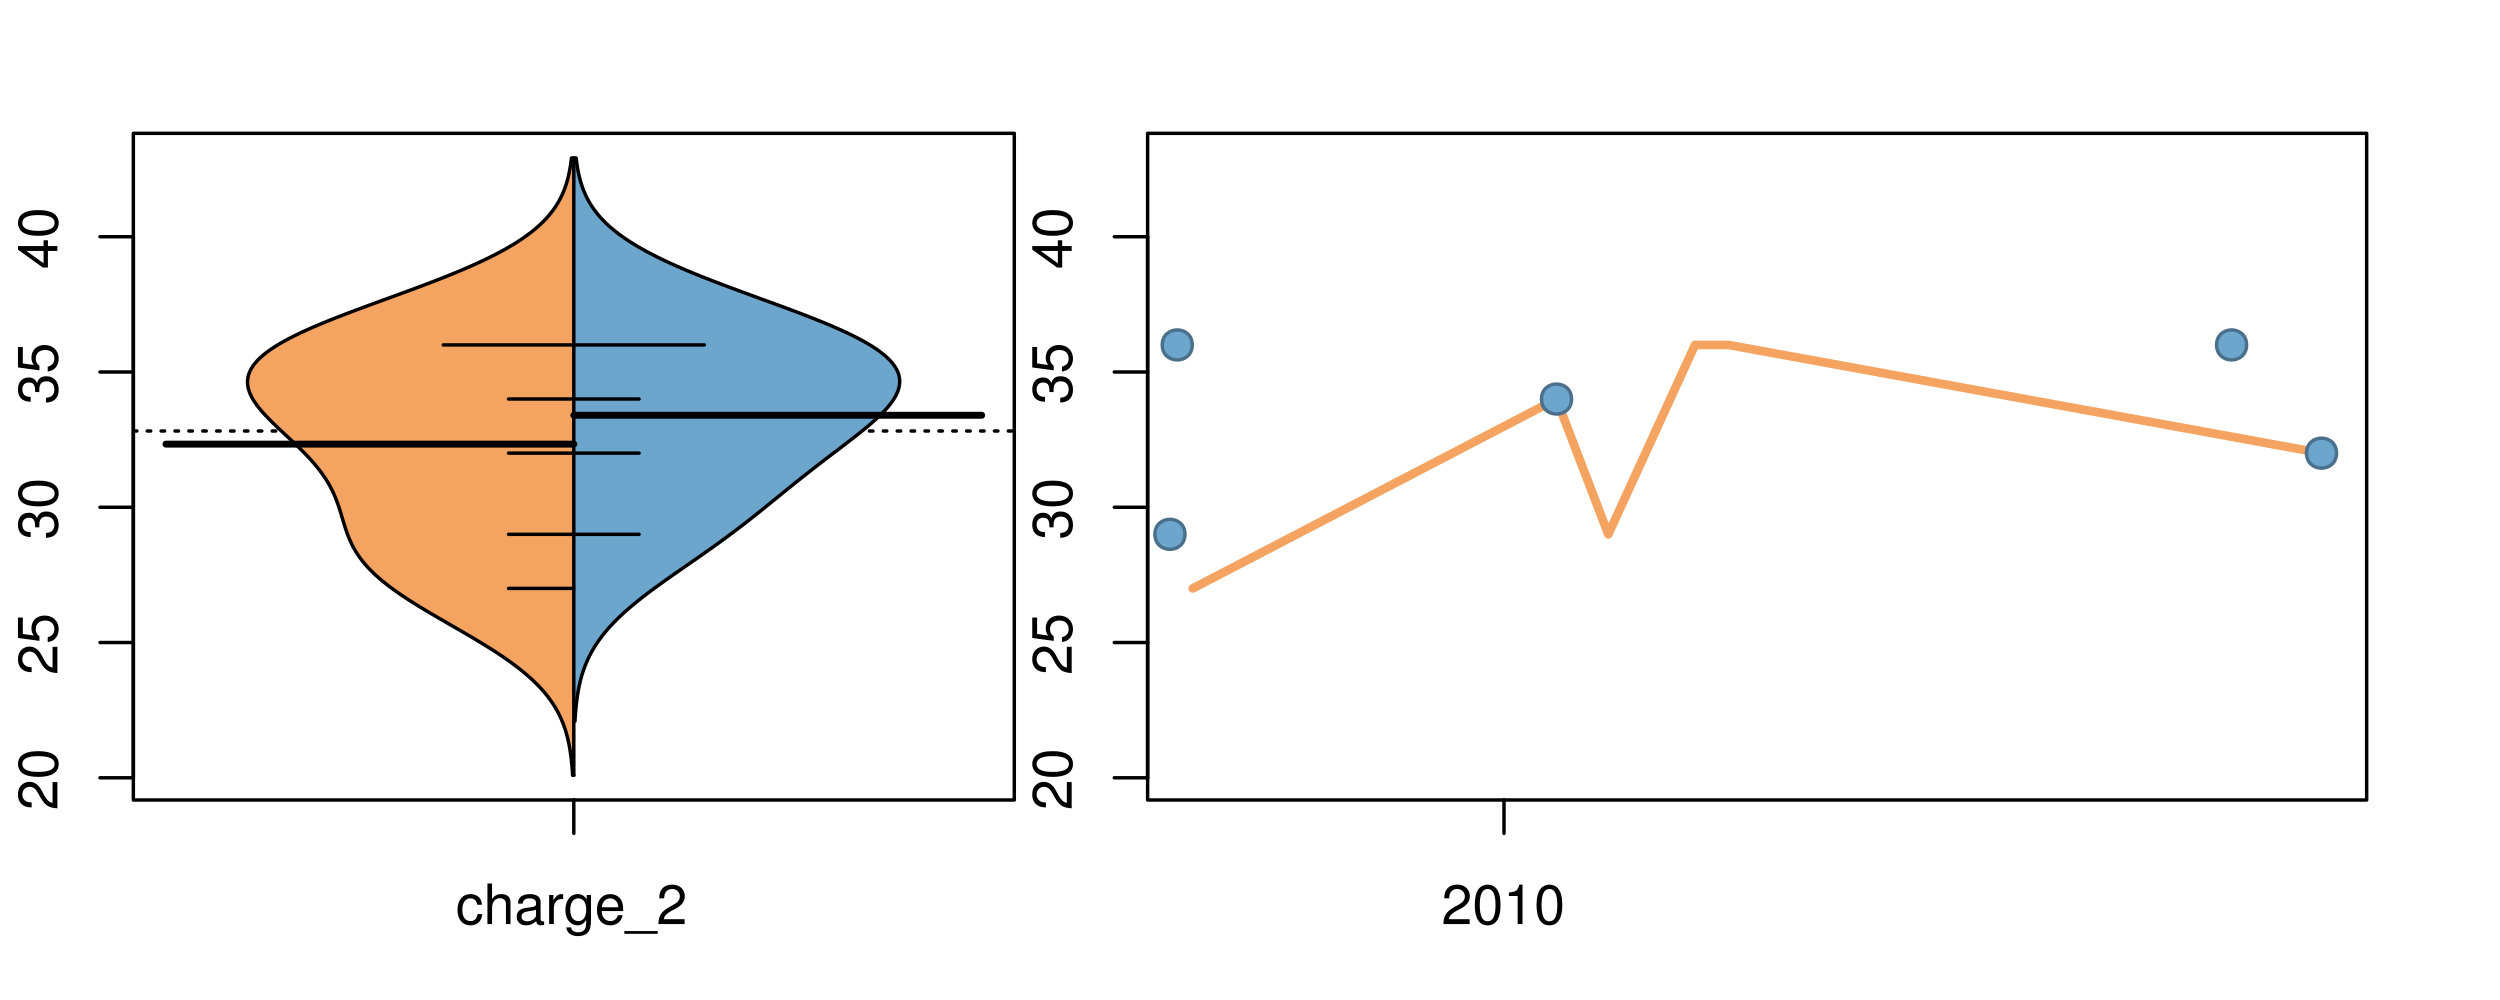 <?xml version="1.0" encoding="UTF-8"?>
<svg xmlns="http://www.w3.org/2000/svg" xmlns:xlink="http://www.w3.org/1999/xlink" width="540pt" height="216pt" viewBox="0 0 540 216" version="1.1">
<defs>
<g>
<symbol overflow="visible" id="glyph0-0">
<path style="stroke:none;" d="M -1.047 -6.078 L -1.047 -1.594 C -1.734 -1.703 -2.188 -2.094 -2.797 -3.125 L -3.438 -4.328 C -4.094 -5.516 -4.969 -6.125 -6.016 -6.125 C -6.719 -6.125 -7.375 -5.844 -7.844 -5.344 C -8.297 -4.844 -8.516 -4.219 -8.516 -3.406 C -8.516 -2.328 -8.125 -1.531 -7.406 -1.062 C -6.953 -0.75 -6.422 -0.625 -5.562 -0.594 L -5.562 -1.656 C -6.125 -1.688 -6.484 -1.766 -6.75 -1.906 C -7.266 -2.188 -7.578 -2.734 -7.578 -3.375 C -7.578 -4.328 -6.906 -5.047 -5.984 -5.047 C -5.312 -5.047 -4.734 -4.656 -4.312 -3.906 L -3.688 -2.797 C -2.672 -1.016 -1.875 -0.5 0 -0.406 L 0 -6.078 Z M -1.047 -6.078 "/>
</symbol>
<symbol overflow="visible" id="glyph0-1">
<path style="stroke:none;" d="M -8.516 -3.297 C -8.516 -2.516 -8.156 -1.781 -7.578 -1.344 C -6.828 -0.797 -5.688 -0.516 -4.109 -0.516 C -1.25 -0.516 0.281 -1.469 0.281 -3.297 C 0.281 -5.094 -1.25 -6.078 -4.047 -6.078 C -5.703 -6.078 -6.797 -5.812 -7.578 -5.25 C -8.172 -4.812 -8.516 -4.109 -8.516 -3.297 Z M -7.578 -3.297 C -7.578 -4.438 -6.422 -5 -4.141 -5 C -1.734 -5 -0.594 -4.453 -0.594 -3.281 C -0.594 -2.156 -1.781 -1.594 -4.109 -1.594 C -6.438 -1.594 -7.578 -2.156 -7.578 -3.297 Z M -7.578 -3.297 "/>
</symbol>
<symbol overflow="visible" id="glyph0-2">
<path style="stroke:none;" d="M -8.516 -5.719 L -8.516 -1.312 L -3.875 -0.688 L -3.875 -1.656 C -4.469 -2.141 -4.672 -2.562 -4.672 -3.219 C -4.672 -4.359 -3.891 -5.078 -2.625 -5.078 C -1.406 -5.078 -0.656 -4.375 -0.656 -3.219 C -0.656 -2.297 -1.125 -1.734 -2.094 -1.469 L -2.094 -0.422 C -1.391 -0.562 -1.062 -0.688 -0.75 -0.938 C -0.094 -1.422 0.281 -2.281 0.281 -3.234 C 0.281 -4.953 -0.969 -6.156 -2.766 -6.156 C -4.453 -6.156 -5.609 -5.047 -5.609 -3.406 C -5.609 -2.812 -5.453 -2.328 -5.094 -1.844 L -7.469 -2.172 L -7.469 -5.719 Z M -8.516 -5.719 "/>
</symbol>
<symbol overflow="visible" id="glyph0-3">
<path style="stroke:none;" d="M -3.906 -2.656 L -3.906 -3.234 C -3.906 -4.391 -3.391 -4.984 -2.359 -4.984 C -1.297 -4.984 -0.656 -4.328 -0.656 -3.234 C -0.656 -2.078 -1.234 -1.516 -2.469 -1.438 L -2.469 -0.391 C -1.781 -0.438 -1.344 -0.547 -0.953 -0.75 C -0.141 -1.188 0.281 -2.031 0.281 -3.188 C 0.281 -4.938 -0.766 -6.078 -2.375 -6.078 C -3.453 -6.078 -4.062 -5.656 -4.406 -4.625 C -4.719 -5.422 -5.312 -5.812 -6.172 -5.812 C -7.625 -5.812 -8.516 -4.844 -8.516 -3.234 C -8.516 -1.516 -7.578 -0.594 -5.766 -0.562 L -5.766 -1.625 C -6.281 -1.625 -6.562 -1.688 -6.828 -1.812 C -7.297 -2.047 -7.578 -2.578 -7.578 -3.234 C -7.578 -4.172 -7.031 -4.734 -6.125 -4.734 C -5.531 -4.734 -5.172 -4.531 -4.984 -4.062 C -4.859 -3.766 -4.812 -3.391 -4.797 -2.656 Z M -3.906 -2.656 "/>
</symbol>
<symbol overflow="visible" id="glyph0-4">
<path style="stroke:none;" d="M -2.047 -3.922 L 0 -3.922 L 0 -4.984 L -2.047 -4.984 L -2.047 -6.234 L -2.984 -6.234 L -2.984 -4.984 L -8.516 -4.984 L -8.516 -4.203 L -3.156 -0.344 L -2.047 -0.344 Z M -2.984 -3.922 L -2.984 -1.266 L -6.703 -3.922 Z M -2.984 -3.922 "/>
</symbol>
<symbol overflow="visible" id="glyph0-5">
<path style="stroke:none;" d="M -8.75 -5.938 L -8.75 -4.938 L -5.5 -4.938 C -6.125 -4.531 -6.469 -3.859 -6.469 -3.016 C -6.469 -1.375 -5.156 -0.312 -3.156 -0.312 C -1.031 -0.312 0.281 -1.359 0.281 -3.047 C 0.281 -3.906 -0.047 -4.516 -0.828 -5.047 L 0 -5.047 L 0 -5.938 Z M -5.531 -3.188 C -5.531 -4.266 -4.578 -4.938 -3.078 -4.938 C -1.625 -4.938 -0.656 -4.25 -0.656 -3.188 C -0.656 -2.094 -1.625 -1.359 -3.094 -1.359 C -4.562 -1.359 -5.531 -2.094 -5.531 -3.188 Z M -5.531 -3.188 "/>
</symbol>
<symbol overflow="visible" id="glyph0-6">
<path style="stroke:none;" d="M -6.281 -3.094 L -6.281 -2.047 L -7.266 -2.047 C -7.688 -2.047 -7.906 -2.297 -7.906 -2.75 C -7.906 -2.828 -7.906 -2.875 -7.891 -3.094 L -8.719 -3.094 C -8.766 -2.875 -8.781 -2.734 -8.781 -2.531 C -8.781 -1.609 -8.25 -1.062 -7.359 -1.062 L -6.281 -1.062 L -6.281 -0.219 L -5.469 -0.219 L -5.469 -1.062 L 0 -1.062 L 0 -2.047 L -5.469 -2.047 L -5.469 -3.094 Z M -6.281 -3.094 "/>
</symbol>
<symbol overflow="visible" id="glyph0-7">
<path style="stroke:none;" d="M 1.516 -6.938 L 1.516 0.266 L 2.109 0.266 L 2.109 -6.938 Z M 1.516 -6.938 "/>
</symbol>
<symbol overflow="visible" id="glyph0-8">
<path style="stroke:none;" d="M -6.469 -3.266 C -6.469 -1.5 -5.203 -0.438 -3.094 -0.438 C -0.984 -0.438 0.281 -1.484 0.281 -3.281 C 0.281 -5.047 -0.984 -6.125 -3.047 -6.125 C -5.219 -6.125 -6.469 -5.078 -6.469 -3.266 Z M -5.547 -3.281 C -5.547 -4.406 -4.625 -5.078 -3.062 -5.078 C -1.578 -5.078 -0.641 -4.375 -0.641 -3.281 C -0.641 -2.156 -1.578 -1.469 -3.094 -1.469 C -4.609 -1.469 -5.547 -2.156 -5.547 -3.281 Z M -5.547 -3.281 "/>
</symbol>
<symbol overflow="visible" id="glyph0-9">
<path style="stroke:none;" d="M -8.75 -1.828 L -8.75 -0.812 L 0 -0.812 L 0 -1.828 Z M -8.75 -1.828 "/>
</symbol>
<symbol overflow="visible" id="glyph0-10">
<path style="stroke:none;" d="M -1.25 -2.297 L -1.25 -1.047 L 0 -1.047 L 0 -2.297 Z M -1.25 -2.297 "/>
</symbol>
<symbol overflow="visible" id="glyph0-11">
<path style="stroke:none;" d="M 0 -3.422 L -6.281 -5.828 L -6.281 -4.703 L -1.188 -2.922 L -6.281 -1.25 L -6.281 -0.125 L 0 -2.328 Z M 0 -3.422 "/>
</symbol>
<symbol overflow="visible" id="glyph0-12">
<path style="stroke:none;" d="M -0.594 -6.422 C -0.562 -6.312 -0.562 -6.266 -0.562 -6.203 C -0.562 -5.859 -0.75 -5.656 -1.062 -5.656 L -4.75 -5.656 C -5.875 -5.656 -6.469 -4.844 -6.469 -3.297 C -6.469 -2.391 -6.203 -1.625 -5.734 -1.219 C -5.406 -0.922 -5.047 -0.797 -4.422 -0.781 L -4.422 -1.781 C -5.203 -1.875 -5.547 -2.328 -5.547 -3.266 C -5.547 -4.156 -5.203 -4.672 -4.609 -4.672 L -4.344 -4.672 C -3.922 -4.672 -3.75 -4.422 -3.641 -3.625 C -3.469 -2.203 -3.422 -1.984 -3.266 -1.609 C -2.969 -0.875 -2.406 -0.5 -1.578 -0.5 C -0.438 -0.5 0.281 -1.297 0.281 -2.562 C 0.281 -3.359 0 -4 -0.641 -4.703 C -0.016 -4.781 0.281 -5.094 0.281 -5.734 C 0.281 -5.938 0.25 -6.094 0.172 -6.422 Z M -1.984 -4.672 C -1.641 -4.672 -1.438 -4.578 -1.156 -4.266 C -0.797 -3.859 -0.594 -3.375 -0.594 -2.781 C -0.594 -2 -0.969 -1.547 -1.609 -1.547 C -2.266 -1.547 -2.609 -1.984 -2.766 -3.062 C -2.906 -4.109 -2.953 -4.328 -3.109 -4.672 Z M -1.984 -4.672 "/>
</symbol>
<symbol overflow="visible" id="glyph0-13">
<path style="stroke:none;" d="M 0 -5.781 L -6.281 -5.781 L -6.281 -4.781 L -2.719 -4.781 C -1.438 -4.781 -0.594 -4.109 -0.594 -3.078 C -0.594 -2.281 -1.078 -1.781 -1.844 -1.781 L -6.281 -1.781 L -6.281 -0.781 L -1.438 -0.781 C -0.391 -0.781 0.281 -1.562 0.281 -2.781 C 0.281 -3.703 -0.047 -4.297 -0.875 -4.891 L 0 -4.891 Z M 0 -5.781 "/>
</symbol>
<symbol overflow="visible" id="glyph0-14">
<path style="stroke:none;" d="M -2.812 -6.156 C -3.766 -6.156 -4.344 -6.078 -4.812 -5.906 C -5.844 -5.5 -6.469 -4.531 -6.469 -3.359 C -6.469 -1.609 -5.125 -0.484 -3.062 -0.484 C -1 -0.484 0.281 -1.578 0.281 -3.344 C 0.281 -4.781 -0.547 -5.766 -1.906 -6.031 L -1.906 -5.016 C -1.078 -4.734 -0.641 -4.172 -0.641 -3.375 C -0.641 -2.734 -0.938 -2.203 -1.469 -1.859 C -1.828 -1.625 -2.188 -1.531 -2.812 -1.531 Z M -3.625 -1.547 C -4.781 -1.625 -5.547 -2.344 -5.547 -3.344 C -5.547 -4.328 -4.734 -5.094 -3.703 -5.094 C -3.672 -5.094 -3.641 -5.094 -3.625 -5.078 Z M -3.625 -1.547 "/>
</symbol>
<symbol overflow="visible" id="glyph1-0">
<path style="stroke:none;" d="M 5.656 -4.172 C 5.609 -4.781 5.469 -5.188 5.234 -5.531 C 4.797 -6.125 4.047 -6.469 3.172 -6.469 C 1.469 -6.469 0.375 -5.125 0.375 -3.031 C 0.375 -1.016 1.453 0.281 3.156 0.281 C 4.656 0.281 5.609 -0.625 5.719 -2.156 L 4.719 -2.156 C 4.547 -1.156 4.031 -0.641 3.188 -0.641 C 2.078 -0.641 1.422 -1.547 1.422 -3.031 C 1.422 -4.609 2.062 -5.547 3.156 -5.547 C 4 -5.547 4.531 -5.047 4.641 -4.172 Z M 5.656 -4.172 "/>
</symbol>
<symbol overflow="visible" id="glyph1-1">
<path style="stroke:none;" d="M 0.844 -8.75 L 0.844 0 L 1.844 0 L 1.844 -3.469 C 1.844 -4.75 2.516 -5.594 3.547 -5.594 C 3.859 -5.594 4.188 -5.484 4.422 -5.297 C 4.719 -5.094 4.844 -4.797 4.844 -4.359 L 4.844 0 L 5.828 0 L 5.828 -4.75 C 5.828 -5.812 5.078 -6.469 3.859 -6.469 C 2.969 -6.469 2.422 -6.188 1.844 -5.422 L 1.844 -8.75 Z M 0.844 -8.75 "/>
</symbol>
<symbol overflow="visible" id="glyph1-2">
<path style="stroke:none;" d="M 6.422 -0.594 C 6.312 -0.562 6.266 -0.562 6.203 -0.562 C 5.859 -0.562 5.656 -0.75 5.656 -1.062 L 5.656 -4.75 C 5.656 -5.875 4.844 -6.469 3.297 -6.469 C 2.391 -6.469 1.625 -6.203 1.219 -5.734 C 0.922 -5.406 0.797 -5.047 0.781 -4.422 L 1.781 -4.422 C 1.875 -5.203 2.328 -5.547 3.266 -5.547 C 4.156 -5.547 4.672 -5.203 4.672 -4.609 L 4.672 -4.344 C 4.672 -3.922 4.422 -3.75 3.625 -3.641 C 2.203 -3.469 1.984 -3.422 1.609 -3.266 C 0.875 -2.969 0.5 -2.406 0.5 -1.578 C 0.5 -0.438 1.297 0.281 2.562 0.281 C 3.359 0.281 4 0 4.703 -0.641 C 4.781 -0.016 5.094 0.281 5.734 0.281 C 5.938 0.281 6.094 0.25 6.422 0.172 Z M 4.672 -1.984 C 4.672 -1.641 4.578 -1.438 4.266 -1.156 C 3.859 -0.797 3.375 -0.594 2.781 -0.594 C 2 -0.594 1.547 -0.969 1.547 -1.609 C 1.547 -2.266 1.984 -2.609 3.062 -2.766 C 4.109 -2.906 4.328 -2.953 4.672 -3.109 Z M 4.672 -1.984 "/>
</symbol>
<symbol overflow="visible" id="glyph1-3">
<path style="stroke:none;" d="M 0.828 -6.281 L 0.828 0 L 1.844 0 L 1.844 -3.266 C 1.844 -4.156 2.062 -4.75 2.547 -5.094 C 2.859 -5.328 3.156 -5.406 3.859 -5.406 L 3.859 -6.438 C 3.688 -6.453 3.594 -6.469 3.469 -6.469 C 2.812 -6.469 2.328 -6.078 1.75 -5.141 L 1.75 -6.281 Z M 0.828 -6.281 "/>
</symbol>
<symbol overflow="visible" id="glyph1-4">
<path style="stroke:none;" d="M 4.938 -6.281 L 4.938 -5.375 C 4.438 -6.125 3.828 -6.469 3.031 -6.469 C 1.422 -6.469 0.344 -5.078 0.344 -3.031 C 0.344 -2 0.625 -1.156 1.141 -0.562 C 1.609 -0.031 2.281 0.281 2.938 0.281 C 3.734 0.281 4.281 -0.062 4.844 -0.859 L 4.844 -0.531 C 4.844 0.328 4.734 0.844 4.484 1.188 C 4.219 1.562 3.703 1.781 3.094 1.781 C 2.641 1.781 2.234 1.656 1.953 1.438 C 1.734 1.266 1.625 1.094 1.578 0.719 L 0.547 0.719 C 0.656 1.906 1.578 2.609 3.062 2.609 C 4 2.609 4.797 2.312 5.203 1.812 C 5.688 1.234 5.875 0.438 5.875 -1.031 L 5.875 -6.281 Z M 3.125 -5.547 C 4.219 -5.547 4.844 -4.625 4.844 -3.062 C 4.844 -1.562 4.203 -0.641 3.141 -0.641 C 2.047 -0.641 1.391 -1.578 1.391 -3.094 C 1.391 -4.609 2.062 -5.547 3.125 -5.547 Z M 3.125 -5.547 "/>
</symbol>
<symbol overflow="visible" id="glyph1-5">
<path style="stroke:none;" d="M 6.156 -2.812 C 6.156 -3.766 6.078 -4.344 5.906 -4.812 C 5.5 -5.844 4.531 -6.469 3.359 -6.469 C 1.609 -6.469 0.484 -5.125 0.484 -3.062 C 0.484 -1 1.578 0.281 3.344 0.281 C 4.781 0.281 5.766 -0.547 6.031 -1.906 L 5.016 -1.906 C 4.734 -1.078 4.172 -0.641 3.375 -0.641 C 2.734 -0.641 2.203 -0.938 1.859 -1.469 C 1.625 -1.828 1.531 -2.188 1.531 -2.812 Z M 1.547 -3.625 C 1.625 -4.781 2.344 -5.547 3.344 -5.547 C 4.328 -5.547 5.094 -4.734 5.094 -3.703 C 5.094 -3.672 5.094 -3.641 5.078 -3.625 Z M 1.547 -3.625 "/>
</symbol>
<symbol overflow="visible" id="glyph1-6">
<path style="stroke:none;" d="M 6.938 1.516 L -0.266 1.516 L -0.266 2.109 L 6.938 2.109 Z M 6.938 1.516 "/>
</symbol>
<symbol overflow="visible" id="glyph1-7">
<path style="stroke:none;" d="M 6.078 -1.047 L 1.594 -1.047 C 1.703 -1.734 2.094 -2.188 3.125 -2.797 L 4.328 -3.438 C 5.516 -4.094 6.125 -4.969 6.125 -6.016 C 6.125 -6.719 5.844 -7.375 5.344 -7.844 C 4.844 -8.297 4.219 -8.516 3.406 -8.516 C 2.328 -8.516 1.531 -8.125 1.062 -7.406 C 0.75 -6.953 0.625 -6.422 0.594 -5.562 L 1.656 -5.562 C 1.688 -6.125 1.766 -6.484 1.906 -6.75 C 2.188 -7.266 2.734 -7.578 3.375 -7.578 C 4.328 -7.578 5.047 -6.906 5.047 -5.984 C 5.047 -5.312 4.656 -4.734 3.906 -4.312 L 2.797 -3.688 C 1.016 -2.672 0.5 -1.875 0.406 0 L 6.078 0 Z M 6.078 -1.047 "/>
</symbol>
<symbol overflow="visible" id="glyph1-8">
<path style="stroke:none;" d="M 3.297 -8.516 C 2.516 -8.516 1.781 -8.156 1.344 -7.578 C 0.797 -6.828 0.516 -5.688 0.516 -4.109 C 0.516 -1.25 1.469 0.281 3.297 0.281 C 5.094 0.281 6.078 -1.25 6.078 -4.047 C 6.078 -5.703 5.812 -6.797 5.25 -7.578 C 4.812 -8.172 4.109 -8.516 3.297 -8.516 Z M 3.297 -7.578 C 4.438 -7.578 5 -6.422 5 -4.141 C 5 -1.734 4.453 -0.594 3.281 -0.594 C 2.156 -0.594 1.594 -1.781 1.594 -4.109 C 1.594 -6.438 2.156 -7.578 3.297 -7.578 Z M 3.297 -7.578 "/>
</symbol>
<symbol overflow="visible" id="glyph1-9">
<path style="stroke:none;" d="M 3.109 -6.062 L 3.109 0 L 4.156 0 L 4.156 -8.516 L 3.469 -8.516 C 3.094 -7.203 2.859 -7.016 1.219 -6.812 L 1.219 -6.062 Z M 3.109 -6.062 "/>
</symbol>
</g>
<clipPath id="clip1">
  <path d="M 28.801 28.801 L 220.086 28.801 L 220.086 173.801 L 28.801 173.801 Z M 28.801 28.801 "/>
</clipPath>
<clipPath id="clip2">
  <path d="M 247.887 28.801 L 512.199 28.801 L 512.199 173.801 L 247.887 173.801 Z M 247.887 28.801 "/>
</clipPath>
<clipPath id="clip3">
  <path d="M 233.484 14.398 L 526.598 14.398 L 526.598 188.199 L 233.484 188.199 Z M 233.484 14.398 "/>
</clipPath>
<clipPath id="clip4">
  <path d="M 247.887 28.801 L 512.199 28.801 L 512.199 173.801 L 247.887 173.801 Z M 247.887 28.801 "/>
</clipPath>
</defs>
<g id="surface571">
<path style="fill:none;stroke-width:0.75;stroke-linecap:round;stroke-linejoin:round;stroke:rgb(0%,0%,0%);stroke-opacity:1;stroke-miterlimit:10;" d="M 28.801 172.801 L 219.086 172.801 L 219.086 28.801 L 28.801 28.801 L 28.801 172.801 "/>
<path style="fill:none;stroke-width:0.75;stroke-linecap:round;stroke-linejoin:round;stroke:rgb(0%,0%,0%);stroke-opacity:1;stroke-miterlimit:10;" d="M 28.801 168 L 28.801 51.129 "/>
<path style="fill:none;stroke-width:0.75;stroke-linecap:round;stroke-linejoin:round;stroke:rgb(0%,0%,0%);stroke-opacity:1;stroke-miterlimit:10;" d="M 28.801 168 L 21.602 168 "/>
<path style="fill:none;stroke-width:0.75;stroke-linecap:round;stroke-linejoin:round;stroke:rgb(0%,0%,0%);stroke-opacity:1;stroke-miterlimit:10;" d="M 28.801 138.785 L 21.602 138.785 "/>
<path style="fill:none;stroke-width:0.75;stroke-linecap:round;stroke-linejoin:round;stroke:rgb(0%,0%,0%);stroke-opacity:1;stroke-miterlimit:10;" d="M 28.801 109.566 L 21.602 109.566 "/>
<path style="fill:none;stroke-width:0.75;stroke-linecap:round;stroke-linejoin:round;stroke:rgb(0%,0%,0%);stroke-opacity:1;stroke-miterlimit:10;" d="M 28.801 80.348 L 21.602 80.348 "/>
<path style="fill:none;stroke-width:0.75;stroke-linecap:round;stroke-linejoin:round;stroke:rgb(0%,0%,0%);stroke-opacity:1;stroke-miterlimit:10;" d="M 28.801 51.129 L 21.602 51.129 "/>
<g style="fill:rgb(0%,0%,0%);fill-opacity:1;">
  <use xlink:href="#glyph0-0" x="12.396" y="175"/>
  <use xlink:href="#glyph0-1" x="12.396" y="168.328"/>
</g>
<g style="fill:rgb(0%,0%,0%);fill-opacity:1;">
  <use xlink:href="#glyph0-0" x="12.396" y="145.785"/>
  <use xlink:href="#glyph0-2" x="12.396" y="139.113"/>
</g>
<g style="fill:rgb(0%,0%,0%);fill-opacity:1;">
  <use xlink:href="#glyph0-3" x="12.396" y="116.566"/>
  <use xlink:href="#glyph0-1" x="12.396" y="109.895"/>
</g>
<g style="fill:rgb(0%,0%,0%);fill-opacity:1;">
  <use xlink:href="#glyph0-3" x="12.396" y="87.348"/>
  <use xlink:href="#glyph0-2" x="12.396" y="80.676"/>
</g>
<g style="fill:rgb(0%,0%,0%);fill-opacity:1;">
  <use xlink:href="#glyph0-4" x="12.396" y="58.129"/>
  <use xlink:href="#glyph0-1" x="12.396" y="51.457"/>
</g>
<path style="fill:none;stroke-width:0.75;stroke-linecap:round;stroke-linejoin:round;stroke:rgb(0%,0%,0%);stroke-opacity:1;stroke-miterlimit:10;" d="M 123.941 172.801 L 123.941 172.801 "/>
<path style="fill:none;stroke-width:0.75;stroke-linecap:round;stroke-linejoin:round;stroke:rgb(0%,0%,0%);stroke-opacity:1;stroke-miterlimit:10;" d="M 123.941 172.801 L 123.941 180 "/>
<g style="fill:rgb(0%,0%,0%);fill-opacity:1;">
  <use xlink:href="#glyph1-0" x="98.441" y="199.596"/>
  <use xlink:href="#glyph1-1" x="104.441" y="199.596"/>
  <use xlink:href="#glyph1-2" x="111.113" y="199.596"/>
  <use xlink:href="#glyph1-3" x="117.785" y="199.596"/>
  <use xlink:href="#glyph1-4" x="121.781" y="199.596"/>
  <use xlink:href="#glyph1-5" x="128.453" y="199.596"/>
  <use xlink:href="#glyph1-6" x="135.125" y="199.596"/>
  <use xlink:href="#glyph1-7" x="141.797" y="199.596"/>
</g>
<g clip-path="url(#clip1)" clip-rule="nonzero">
<path style="fill:none;stroke-width:0.75;stroke-linecap:round;stroke-linejoin:round;stroke:rgb(0%,0%,0%);stroke-opacity:1;stroke-dasharray:0.75,2.25;stroke-miterlimit:10;" d="M 28.801 93.098 L 219.086 93.098 "/>
<path style=" stroke:none;fill-rule:nonzero;fill:rgb(95.686%,64.314%,37.647%);fill-opacity:1;" d="M 123.941 34.133 L 123.438 34.133 L 123.344 34.918 L 123.305 35.176 L 123.27 35.438 L 123.191 35.961 L 123.145 36.223 L 123.102 36.48 L 123.055 36.742 L 123.004 37.004 L 122.949 37.266 L 122.895 37.523 L 122.84 37.785 L 122.715 38.309 L 122.648 38.57 L 122.582 38.828 L 122.434 39.352 L 122.27 39.875 L 122.184 40.133 L 122.094 40.395 L 122 40.656 L 121.902 40.918 L 121.801 41.18 L 121.695 41.438 L 121.469 41.961 L 121.348 42.223 L 121.223 42.484 L 121.094 42.742 L 120.961 43.004 L 120.816 43.266 L 120.676 43.527 L 120.523 43.789 L 120.367 44.047 L 120.203 44.309 L 120.035 44.57 L 119.859 44.832 L 119.68 45.094 L 119.492 45.352 L 119.297 45.613 L 119.098 45.875 L 118.676 46.398 L 118.453 46.656 L 118.223 46.918 L 117.988 47.18 L 117.742 47.441 L 117.492 47.703 L 117.23 47.961 L 116.969 48.223 L 116.691 48.484 L 116.406 48.746 L 116.113 49.008 L 115.816 49.266 L 115.508 49.527 L 115.188 49.789 L 114.863 50.051 L 114.527 50.312 L 114.188 50.57 L 113.469 51.094 L 113.098 51.355 L 112.715 51.617 L 112.328 51.875 L 111.926 52.137 L 111.52 52.398 L 111.102 52.66 L 110.676 52.922 L 110.234 53.18 L 109.793 53.441 L 109.336 53.703 L 108.871 53.965 L 108.395 54.227 L 107.91 54.484 L 107.418 54.746 L 106.914 55.008 L 106.406 55.27 L 105.883 55.527 L 105.355 55.789 L 104.812 56.051 L 104.266 56.312 L 103.711 56.574 L 103.145 56.832 L 102.57 57.094 L 101.988 57.355 L 101.398 57.617 L 100.797 57.879 L 100.195 58.137 L 99.578 58.398 L 98.957 58.66 L 98.328 58.922 L 97.691 59.184 L 97.047 59.441 L 96.398 59.703 L 95.742 59.965 L 94.414 60.488 L 93.738 60.746 L 93.062 61.008 L 91.688 61.531 L 90.996 61.793 L 90.301 62.051 L 89.602 62.312 L 88.898 62.574 L 87.484 63.098 L 86.773 63.355 L 86.062 63.617 L 83.918 64.402 L 83.203 64.66 L 81.059 65.445 L 80.348 65.707 L 79.637 65.965 L 78.223 66.488 L 77.52 66.75 L 76.82 67.012 L 76.129 67.27 L 75.438 67.531 L 74.07 68.055 L 73.398 68.316 L 72.727 68.574 L 72.066 68.836 L 71.41 69.098 L 70.762 69.359 L 70.125 69.621 L 69.488 69.879 L 68.867 70.141 L 68.25 70.402 L 67.645 70.664 L 67.047 70.926 L 66.461 71.184 L 65.887 71.445 L 65.32 71.707 L 64.766 71.969 L 64.219 72.23 L 63.688 72.488 L 63.16 72.75 L 62.656 73.012 L 62.156 73.273 L 61.676 73.531 L 61.203 73.793 L 60.742 74.055 L 60.297 74.316 L 59.863 74.578 L 59.445 74.836 L 59.035 75.098 L 58.648 75.359 L 58.266 75.621 L 57.906 75.883 L 57.555 76.141 L 57.219 76.402 L 56.902 76.664 L 56.59 76.926 L 56.305 77.188 L 56.02 77.445 L 55.762 77.707 L 55.512 77.969 L 55.281 78.23 L 55.059 78.492 L 54.855 78.75 L 54.664 79.012 L 54.488 79.273 L 54.328 79.535 L 54.176 79.797 L 54.051 80.055 L 53.926 80.316 L 53.824 80.578 L 53.73 80.84 L 53.656 81.102 L 53.594 81.359 L 53.539 81.621 L 53.504 81.883 L 53.477 82.145 L 53.469 82.406 L 53.465 82.664 L 53.484 82.926 L 53.508 83.188 L 53.547 83.449 L 53.598 83.711 L 53.656 83.969 L 53.73 84.23 L 53.809 84.492 L 53.906 84.754 L 54.008 85.016 L 54.125 85.273 L 54.25 85.535 L 54.383 85.797 L 54.527 86.059 L 54.68 86.32 L 54.84 86.578 L 55.008 86.84 L 55.367 87.363 L 55.562 87.625 L 55.762 87.883 L 55.969 88.145 L 56.184 88.406 L 56.402 88.668 L 56.625 88.93 L 56.855 89.188 L 57.332 89.711 L 57.582 89.973 L 57.828 90.234 L 58.086 90.492 L 58.34 90.754 L 58.602 91.016 L 59.133 91.539 L 59.406 91.797 L 59.676 92.059 L 59.949 92.32 L 60.227 92.582 L 60.504 92.84 L 61.059 93.363 L 61.621 93.887 L 61.898 94.145 L 62.18 94.406 L 62.457 94.668 L 62.738 94.93 L 63.016 95.191 L 63.293 95.449 L 64.113 96.234 L 64.383 96.496 L 64.652 96.754 L 64.918 97.016 L 65.441 97.539 L 65.699 97.801 L 65.953 98.059 L 66.453 98.582 L 66.938 99.105 L 67.176 99.363 L 67.41 99.625 L 67.863 100.148 L 68.086 100.41 L 68.301 100.668 L 68.516 100.93 L 68.93 101.453 L 69.129 101.715 L 69.324 101.973 L 69.516 102.234 L 69.703 102.496 L 69.887 102.758 L 70.062 103.02 L 70.234 103.277 L 70.406 103.539 L 70.57 103.801 L 70.73 104.062 L 70.887 104.324 L 71.035 104.582 L 71.184 104.844 L 71.465 105.367 L 71.598 105.629 L 71.73 105.887 L 71.855 106.148 L 72.098 106.672 L 72.211 106.934 L 72.324 107.191 L 72.434 107.453 L 72.539 107.715 L 72.742 108.238 L 72.84 108.496 L 73.027 109.02 L 73.113 109.281 L 73.203 109.543 L 73.289 109.801 L 73.371 110.062 L 73.457 110.324 L 73.535 110.586 L 73.617 110.844 L 73.93 111.891 L 74.008 112.148 L 74.164 112.672 L 74.246 112.934 L 74.324 113.195 L 74.406 113.453 L 74.57 113.977 L 74.656 114.238 L 74.746 114.5 L 74.836 114.758 L 74.926 115.02 L 75.02 115.281 L 75.117 115.543 L 75.219 115.805 L 75.324 116.062 L 75.43 116.324 L 75.539 116.586 L 75.773 117.109 L 75.898 117.367 L 76.023 117.629 L 76.156 117.891 L 76.293 118.152 L 76.438 118.414 L 76.582 118.672 L 76.734 118.934 L 77.055 119.457 L 77.227 119.719 L 77.398 119.977 L 77.766 120.5 L 77.961 120.762 L 78.16 121.023 L 78.363 121.281 L 78.793 121.805 L 79.02 122.066 L 79.25 122.328 L 79.488 122.586 L 79.734 122.848 L 79.988 123.109 L 80.246 123.371 L 80.508 123.633 L 80.785 123.891 L 81.059 124.152 L 81.348 124.414 L 81.641 124.676 L 81.938 124.938 L 82.246 125.195 L 82.555 125.457 L 82.875 125.719 L 83.199 125.98 L 83.531 126.242 L 83.867 126.5 L 84.562 127.023 L 85.281 127.547 L 85.648 127.805 L 86.023 128.066 L 86.402 128.328 L 86.785 128.59 L 87.172 128.848 L 87.57 129.109 L 87.965 129.371 L 88.777 129.895 L 89.191 130.152 L 89.605 130.414 L 90.449 130.938 L 90.875 131.199 L 91.309 131.457 L 92.176 131.98 L 93.059 132.504 L 93.5 132.762 L 93.945 133.023 L 94.395 133.285 L 94.84 133.547 L 95.293 133.809 L 95.742 134.066 L 96.195 134.328 L 96.645 134.59 L 97.551 135.113 L 98.004 135.371 L 98.453 135.633 L 98.906 135.895 L 99.355 136.156 L 99.809 136.418 L 100.254 136.676 L 100.703 136.938 L 101.594 137.461 L 102.035 137.723 L 102.473 137.98 L 102.91 138.242 L 103.777 138.766 L 104.203 139.027 L 104.629 139.285 L 105.051 139.547 L 105.887 140.07 L 106.297 140.332 L 106.703 140.59 L 107.508 141.113 L 108.289 141.637 L 108.676 141.895 L 109.055 142.156 L 109.43 142.418 L 109.801 142.68 L 110.168 142.941 L 110.527 143.199 L 110.883 143.461 L 111.578 143.984 L 111.914 144.246 L 112.25 144.504 L 112.578 144.766 L 112.898 145.027 L 113.215 145.289 L 113.527 145.551 L 113.832 145.809 L 114.133 146.07 L 114.426 146.332 L 114.715 146.594 L 114.996 146.852 L 115.273 147.113 L 115.543 147.375 L 115.809 147.637 L 116.066 147.898 L 116.324 148.156 L 116.57 148.418 L 116.812 148.68 L 117.281 149.203 L 117.504 149.461 L 117.727 149.723 L 117.941 149.984 L 118.355 150.508 L 118.551 150.766 L 118.746 151.027 L 118.93 151.289 L 119.117 151.551 L 119.293 151.812 L 119.465 152.07 L 119.633 152.332 L 119.797 152.594 L 119.953 152.855 L 120.105 153.117 L 120.258 153.375 L 120.539 153.898 L 120.676 154.16 L 120.805 154.422 L 120.934 154.68 L 121.176 155.203 L 121.289 155.465 L 121.398 155.727 L 121.508 155.984 L 121.711 156.508 L 121.898 157.031 L 121.988 157.289 L 122.074 157.551 L 122.238 158.074 L 122.312 158.336 L 122.391 158.594 L 122.461 158.855 L 122.594 159.379 L 122.656 159.641 L 122.719 159.898 L 122.777 160.16 L 122.832 160.422 L 122.883 160.684 L 122.938 160.945 L 122.984 161.203 L 123.078 161.727 L 123.121 161.988 L 123.16 162.25 L 123.203 162.508 L 123.344 163.555 L 123.375 163.812 L 123.402 164.074 L 123.434 164.336 L 123.461 164.598 L 123.484 164.855 L 123.512 165.117 L 123.535 165.379 L 123.555 165.641 L 123.578 165.902 L 123.598 166.16 L 123.637 166.684 L 123.668 167.207 L 123.684 167.465 L 123.941 167.465 Z M 123.941 34.133 "/>
<path style="fill:none;stroke-width:0.75;stroke-linecap:round;stroke-linejoin:round;stroke:rgb(0%,0%,0%);stroke-opacity:1;stroke-miterlimit:10;" d="M 123.941 34.133 L 123.438 34.133 L 123.344 34.918 L 123.305 35.176 L 123.27 35.438 L 123.191 35.961 L 123.145 36.223 L 123.102 36.48 L 123.055 36.742 L 123.004 37.004 L 122.949 37.266 L 122.895 37.523 L 122.84 37.785 L 122.715 38.309 L 122.648 38.57 L 122.582 38.828 L 122.434 39.352 L 122.27 39.875 L 122.184 40.133 L 122.094 40.395 L 122 40.656 L 121.902 40.918 L 121.801 41.18 L 121.695 41.438 L 121.469 41.961 L 121.348 42.223 L 121.223 42.484 L 121.094 42.742 L 120.961 43.004 L 120.816 43.266 L 120.676 43.527 L 120.523 43.789 L 120.367 44.047 L 120.203 44.309 L 120.035 44.57 L 119.859 44.832 L 119.68 45.094 L 119.492 45.352 L 119.297 45.613 L 119.098 45.875 L 118.676 46.398 L 118.453 46.656 L 118.223 46.918 L 117.988 47.18 L 117.742 47.441 L 117.492 47.703 L 117.23 47.961 L 116.969 48.223 L 116.691 48.484 L 116.406 48.746 L 116.113 49.008 L 115.816 49.266 L 115.508 49.527 L 115.188 49.789 L 114.863 50.051 L 114.527 50.312 L 114.188 50.57 L 113.469 51.094 L 113.098 51.355 L 112.715 51.617 L 112.328 51.875 L 111.926 52.137 L 111.52 52.398 L 111.102 52.66 L 110.676 52.922 L 110.234 53.18 L 109.793 53.441 L 109.336 53.703 L 108.871 53.965 L 108.395 54.227 L 107.91 54.484 L 107.418 54.746 L 106.914 55.008 L 106.406 55.27 L 105.883 55.527 L 105.355 55.789 L 104.812 56.051 L 104.266 56.312 L 103.711 56.574 L 103.145 56.832 L 102.57 57.094 L 101.988 57.355 L 101.398 57.617 L 100.797 57.879 L 100.195 58.137 L 99.578 58.398 L 98.957 58.66 L 98.328 58.922 L 97.691 59.184 L 97.047 59.441 L 96.398 59.703 L 95.742 59.965 L 94.414 60.488 L 93.738 60.746 L 93.062 61.008 L 91.688 61.531 L 90.996 61.793 L 90.301 62.051 L 89.602 62.312 L 88.898 62.574 L 87.484 63.098 L 86.773 63.355 L 86.062 63.617 L 83.918 64.402 L 83.203 64.66 L 81.059 65.445 L 80.348 65.707 L 79.637 65.965 L 78.223 66.488 L 77.52 66.75 L 76.82 67.012 L 76.129 67.27 L 75.438 67.531 L 74.07 68.055 L 73.398 68.316 L 72.727 68.574 L 72.066 68.836 L 71.41 69.098 L 70.762 69.359 L 70.125 69.621 L 69.488 69.879 L 68.867 70.141 L 68.25 70.402 L 67.645 70.664 L 67.047 70.926 L 66.461 71.184 L 65.887 71.445 L 65.32 71.707 L 64.766 71.969 L 64.219 72.23 L 63.688 72.488 L 63.16 72.75 L 62.656 73.012 L 62.156 73.273 L 61.676 73.531 L 61.203 73.793 L 60.742 74.055 L 60.297 74.316 L 59.863 74.578 L 59.445 74.836 L 59.035 75.098 L 58.648 75.359 L 58.266 75.621 L 57.906 75.883 L 57.555 76.141 L 57.219 76.402 L 56.902 76.664 L 56.59 76.926 L 56.305 77.188 L 56.02 77.445 L 55.762 77.707 L 55.512 77.969 L 55.281 78.23 L 55.059 78.492 L 54.855 78.75 L 54.664 79.012 L 54.488 79.273 L 54.328 79.535 L 54.176 79.797 L 54.051 80.055 L 53.926 80.316 L 53.824 80.578 L 53.73 80.84 L 53.656 81.102 L 53.594 81.359 L 53.539 81.621 L 53.504 81.883 L 53.477 82.145 L 53.469 82.406 L 53.465 82.664 L 53.484 82.926 L 53.508 83.188 L 53.547 83.449 L 53.598 83.711 L 53.656 83.969 L 53.73 84.23 L 53.809 84.492 L 53.906 84.754 L 54.008 85.016 L 54.125 85.273 L 54.25 85.535 L 54.383 85.797 L 54.527 86.059 L 54.68 86.32 L 54.84 86.578 L 55.008 86.84 L 55.367 87.363 L 55.562 87.625 L 55.762 87.883 L 55.969 88.145 L 56.184 88.406 L 56.402 88.668 L 56.625 88.93 L 56.855 89.188 L 57.332 89.711 L 57.582 89.973 L 57.828 90.234 L 58.086 90.492 L 58.34 90.754 L 58.602 91.016 L 59.133 91.539 L 59.406 91.797 L 59.676 92.059 L 59.949 92.32 L 60.227 92.582 L 60.504 92.84 L 61.059 93.363 L 61.621 93.887 L 61.898 94.145 L 62.18 94.406 L 62.457 94.668 L 62.738 94.93 L 63.016 95.191 L 63.293 95.449 L 64.113 96.234 L 64.383 96.496 L 64.652 96.754 L 64.918 97.016 L 65.441 97.539 L 65.699 97.801 L 65.953 98.059 L 66.453 98.582 L 66.938 99.105 L 67.176 99.363 L 67.41 99.625 L 67.863 100.148 L 68.086 100.41 L 68.301 100.668 L 68.516 100.93 L 68.93 101.453 L 69.129 101.715 L 69.324 101.973 L 69.516 102.234 L 69.703 102.496 L 69.887 102.758 L 70.062 103.02 L 70.234 103.277 L 70.406 103.539 L 70.57 103.801 L 70.73 104.062 L 70.887 104.324 L 71.035 104.582 L 71.184 104.844 L 71.465 105.367 L 71.598 105.629 L 71.73 105.887 L 71.855 106.148 L 72.098 106.672 L 72.211 106.934 L 72.324 107.191 L 72.434 107.453 L 72.539 107.715 L 72.742 108.238 L 72.84 108.496 L 73.027 109.02 L 73.113 109.281 L 73.203 109.543 L 73.289 109.801 L 73.371 110.062 L 73.457 110.324 L 73.535 110.586 L 73.617 110.844 L 73.93 111.891 L 74.008 112.148 L 74.164 112.672 L 74.246 112.934 L 74.324 113.195 L 74.406 113.453 L 74.57 113.977 L 74.656 114.238 L 74.746 114.5 L 74.836 114.758 L 74.926 115.02 L 75.02 115.281 L 75.117 115.543 L 75.219 115.805 L 75.324 116.062 L 75.43 116.324 L 75.539 116.586 L 75.773 117.109 L 75.898 117.367 L 76.023 117.629 L 76.156 117.891 L 76.293 118.152 L 76.438 118.414 L 76.582 118.672 L 76.734 118.934 L 77.055 119.457 L 77.227 119.719 L 77.398 119.977 L 77.766 120.5 L 77.961 120.762 L 78.16 121.023 L 78.363 121.281 L 78.793 121.805 L 79.02 122.066 L 79.25 122.328 L 79.488 122.586 L 79.734 122.848 L 79.988 123.109 L 80.246 123.371 L 80.508 123.633 L 80.785 123.891 L 81.059 124.152 L 81.348 124.414 L 81.641 124.676 L 81.938 124.938 L 82.246 125.195 L 82.555 125.457 L 82.875 125.719 L 83.199 125.98 L 83.531 126.242 L 83.867 126.5 L 84.562 127.023 L 85.281 127.547 L 85.648 127.805 L 86.023 128.066 L 86.402 128.328 L 86.785 128.59 L 87.172 128.848 L 87.57 129.109 L 87.965 129.371 L 88.777 129.895 L 89.191 130.152 L 89.605 130.414 L 90.449 130.938 L 90.875 131.199 L 91.309 131.457 L 92.176 131.98 L 93.059 132.504 L 93.5 132.762 L 93.945 133.023 L 94.395 133.285 L 94.84 133.547 L 95.293 133.809 L 95.742 134.066 L 96.195 134.328 L 96.645 134.59 L 97.551 135.113 L 98.004 135.371 L 98.453 135.633 L 98.906 135.895 L 99.355 136.156 L 99.809 136.418 L 100.254 136.676 L 100.703 136.938 L 101.594 137.461 L 102.035 137.723 L 102.473 137.98 L 102.91 138.242 L 103.777 138.766 L 104.203 139.027 L 104.629 139.285 L 105.051 139.547 L 105.887 140.07 L 106.297 140.332 L 106.703 140.59 L 107.508 141.113 L 108.289 141.637 L 108.676 141.895 L 109.055 142.156 L 109.43 142.418 L 109.801 142.68 L 110.168 142.941 L 110.527 143.199 L 110.883 143.461 L 111.578 143.984 L 111.914 144.246 L 112.25 144.504 L 112.578 144.766 L 112.898 145.027 L 113.215 145.289 L 113.527 145.551 L 113.832 145.809 L 114.133 146.07 L 114.426 146.332 L 114.715 146.594 L 114.996 146.852 L 115.273 147.113 L 115.543 147.375 L 115.809 147.637 L 116.066 147.898 L 116.324 148.156 L 116.57 148.418 L 116.812 148.68 L 117.281 149.203 L 117.504 149.461 L 117.727 149.723 L 117.941 149.984 L 118.355 150.508 L 118.551 150.766 L 118.746 151.027 L 118.93 151.289 L 119.117 151.551 L 119.293 151.812 L 119.465 152.07 L 119.633 152.332 L 119.797 152.594 L 119.953 152.855 L 120.105 153.117 L 120.258 153.375 L 120.539 153.898 L 120.676 154.16 L 120.805 154.422 L 120.934 154.68 L 121.176 155.203 L 121.289 155.465 L 121.398 155.727 L 121.508 155.984 L 121.711 156.508 L 121.898 157.031 L 121.988 157.289 L 122.074 157.551 L 122.238 158.074 L 122.312 158.336 L 122.391 158.594 L 122.461 158.855 L 122.594 159.379 L 122.656 159.641 L 122.719 159.898 L 122.777 160.16 L 122.832 160.422 L 122.883 160.684 L 122.938 160.945 L 122.984 161.203 L 123.078 161.727 L 123.121 161.988 L 123.16 162.25 L 123.203 162.508 L 123.344 163.555 L 123.375 163.812 L 123.402 164.074 L 123.434 164.336 L 123.461 164.598 L 123.484 164.855 L 123.512 165.117 L 123.535 165.379 L 123.555 165.641 L 123.578 165.902 L 123.598 166.16 L 123.637 166.684 L 123.668 167.207 L 123.684 167.465 L 123.941 167.465 "/>
<path style=" stroke:none;fill-rule:nonzero;fill:rgb(42.353%,65.098%,80.392%);fill-opacity:1;" d="M 123.941 155.781 L 124.191 155.781 L 124.203 155.543 L 124.281 154.352 L 124.379 153.16 L 124.473 152.207 L 124.5 151.969 L 124.527 151.734 L 124.559 151.496 L 124.586 151.258 L 124.617 151.02 L 124.652 150.781 L 124.684 150.543 L 124.719 150.305 L 124.758 150.066 L 124.793 149.828 L 124.832 149.59 L 124.961 148.875 L 125.055 148.398 L 125.156 147.922 L 125.207 147.688 L 125.266 147.449 L 125.32 147.211 L 125.383 146.973 L 125.441 146.734 L 125.508 146.496 L 125.57 146.258 L 125.781 145.543 L 125.855 145.305 L 125.934 145.066 L 126.098 144.59 L 126.27 144.113 L 126.359 143.875 L 126.453 143.641 L 126.648 143.164 L 126.75 142.926 L 126.961 142.449 L 127.188 141.973 L 127.305 141.734 L 127.547 141.258 L 127.805 140.781 L 127.938 140.543 L 128.078 140.305 L 128.215 140.066 L 128.363 139.828 L 128.508 139.59 L 128.66 139.355 L 128.812 139.117 L 129.133 138.641 L 129.469 138.164 L 129.82 137.688 L 130 137.449 L 130.184 137.211 L 130.371 136.973 L 130.762 136.496 L 130.961 136.258 L 131.164 136.02 L 131.371 135.781 L 131.582 135.543 L 131.797 135.309 L 132.016 135.07 L 132.238 134.832 L 132.465 134.594 L 132.695 134.355 L 133.164 133.879 L 133.406 133.641 L 133.652 133.402 L 134.152 132.926 L 134.668 132.449 L 134.93 132.211 L 135.195 131.973 L 135.465 131.734 L 135.738 131.496 L 136.016 131.262 L 136.293 131.023 L 136.863 130.547 L 137.152 130.309 L 137.738 129.832 L 138.035 129.594 L 138.336 129.355 L 138.945 128.879 L 139.562 128.402 L 139.879 128.164 L 140.191 127.926 L 140.512 127.688 L 140.828 127.449 L 141.152 127.211 L 141.477 126.977 L 141.801 126.738 L 142.457 126.262 L 143.453 125.547 L 144.461 124.832 L 144.801 124.594 L 145.137 124.355 L 145.477 124.117 L 145.82 123.879 L 146.5 123.402 L 146.844 123.164 L 147.188 122.93 L 147.531 122.691 L 147.871 122.453 L 149.246 121.5 L 149.586 121.262 L 150.273 120.785 L 150.613 120.547 L 150.957 120.309 L 151.977 119.594 L 152.312 119.355 L 152.652 119.117 L 152.988 118.883 L 153.66 118.406 L 154.988 117.453 L 155.973 116.738 L 156.297 116.5 L 156.625 116.262 L 156.945 116.023 L 157.27 115.785 L 157.91 115.309 L 158.227 115.07 L 158.543 114.836 L 159.176 114.359 L 159.801 113.883 L 161.344 112.691 L 161.953 112.215 L 163.457 111.023 L 163.754 110.785 L 164.055 110.551 L 164.648 110.074 L 164.941 109.836 L 165.238 109.598 L 165.531 109.359 L 165.828 109.121 L 168.758 106.738 L 169.051 106.504 L 169.344 106.266 L 169.641 106.027 L 170.52 105.312 L 171.113 104.836 L 171.406 104.598 L 172.297 103.883 L 172.598 103.645 L 172.895 103.406 L 173.797 102.691 L 174.098 102.457 L 174.398 102.219 L 175.922 101.027 L 176.23 100.789 L 176.535 100.551 L 177.461 99.836 L 177.773 99.598 L 178.082 99.359 L 178.707 98.883 L 179.016 98.645 L 179.328 98.41 L 180.266 97.695 L 180.582 97.457 L 182.145 96.266 L 182.453 96.027 L 182.766 95.789 L 183.074 95.551 L 183.387 95.312 L 183.695 95.074 L 184 94.836 L 184.309 94.598 L 184.613 94.359 L 184.918 94.125 L 185.52 93.648 L 186.41 92.934 L 187.277 92.219 L 187.84 91.742 L 188.117 91.504 L 188.664 91.027 L 188.93 90.789 L 189.453 90.312 L 189.707 90.078 L 189.957 89.84 L 190.441 89.363 L 190.676 89.125 L 190.906 88.887 L 191.129 88.648 L 191.348 88.41 L 191.559 88.172 L 191.766 87.934 L 191.965 87.695 L 192.16 87.457 L 192.348 87.219 L 192.699 86.742 L 192.863 86.504 L 193.02 86.266 L 193.168 86.031 L 193.312 85.793 L 193.57 85.316 L 193.684 85.078 L 193.793 84.84 L 193.887 84.602 L 193.977 84.363 L 194.055 84.125 L 194.125 83.887 L 194.184 83.648 L 194.234 83.41 L 194.273 83.172 L 194.305 82.934 L 194.324 82.695 L 194.332 82.457 L 194.332 82.219 L 194.316 81.98 L 194.293 81.746 L 194.215 81.27 L 194.148 81.031 L 194.086 80.793 L 194 80.555 L 193.91 80.316 L 193.801 80.078 L 193.688 79.84 L 193.559 79.602 L 193.418 79.363 L 193.266 79.125 L 193.098 78.887 L 192.922 78.648 L 192.73 78.41 L 192.535 78.172 L 192.316 77.934 L 192.094 77.699 L 191.852 77.461 L 191.605 77.223 L 191.34 76.984 L 191.066 76.746 L 190.777 76.508 L 190.48 76.27 L 190.168 76.031 L 189.848 75.793 L 189.512 75.555 L 189.164 75.316 L 188.809 75.078 L 188.438 74.84 L 188.059 74.602 L 187.664 74.363 L 187.262 74.125 L 186.844 73.887 L 186.422 73.652 L 185.984 73.414 L 185.539 73.176 L 185.078 72.938 L 184.613 72.699 L 184.137 72.461 L 183.652 72.223 L 183.152 71.984 L 182.648 71.746 L 182.133 71.508 L 181.609 71.27 L 181.078 71.031 L 180.539 70.793 L 179.992 70.555 L 179.434 70.316 L 178.871 70.078 L 178.301 69.84 L 177.727 69.605 L 177.137 69.367 L 176.551 69.129 L 175.949 68.891 L 175.352 68.652 L 174.742 68.414 L 174.129 68.176 L 172.887 67.699 L 172.262 67.461 L 170.996 66.984 L 170.359 66.746 L 169.719 66.508 L 168.43 66.031 L 167.133 65.555 L 166.48 65.32 L 165.832 65.082 L 164.527 64.605 L 163.871 64.367 L 162.566 63.891 L 161.918 63.652 L 161.266 63.414 L 159.969 62.938 L 159.324 62.699 L 157.402 61.984 L 156.137 61.508 L 155.512 61.273 L 154.887 61.035 L 153.652 60.559 L 153.043 60.32 L 152.438 60.082 L 151.836 59.844 L 151.238 59.605 L 150.648 59.367 L 150.062 59.129 L 149.48 58.891 L 148.34 58.414 L 147.223 57.938 L 146.68 57.699 L 146.133 57.461 L 145.602 57.227 L 145.074 56.988 L 144.555 56.75 L 144.039 56.512 L 143.531 56.273 L 143.035 56.035 L 142.543 55.797 L 142.059 55.559 L 141.582 55.32 L 141.113 55.082 L 140.648 54.844 L 139.75 54.367 L 138.883 53.891 L 138.461 53.652 L 138.047 53.414 L 137.641 53.18 L 137.242 52.941 L 136.852 52.703 L 136.469 52.465 L 136.094 52.227 L 135.727 51.988 L 135.367 51.75 L 135.016 51.512 L 134.668 51.273 L 134.004 50.797 L 133.684 50.559 L 133.367 50.32 L 133.062 50.082 L 132.762 49.844 L 132.473 49.605 L 132.188 49.367 L 131.91 49.129 L 131.641 48.895 L 131.379 48.656 L 131.121 48.418 L 130.871 48.18 L 130.629 47.941 L 130.391 47.703 L 129.938 47.227 L 129.508 46.75 L 129.309 46.512 L 129.105 46.273 L 128.914 46.035 L 128.727 45.797 L 128.367 45.32 L 128.199 45.082 L 128.035 44.848 L 127.875 44.609 L 127.719 44.371 L 127.57 44.133 L 127.426 43.895 L 127.285 43.656 L 127.148 43.418 L 127.02 43.18 L 126.77 42.703 L 126.652 42.465 L 126.539 42.227 L 126.43 41.988 L 126.324 41.75 L 126.121 41.273 L 126.027 41.035 L 125.938 40.801 L 125.766 40.324 L 125.684 40.086 L 125.605 39.848 L 125.457 39.371 L 125.258 38.656 L 125.199 38.418 L 125.137 38.18 L 125.027 37.703 L 124.926 37.227 L 124.832 36.75 L 124.789 36.516 L 124.75 36.277 L 124.707 36.039 L 124.672 35.801 L 124.633 35.562 L 124.598 35.324 L 124.504 34.609 L 124.477 34.371 L 124.445 34.133 L 123.941 34.133 Z M 123.941 155.781 "/>
<path style="fill:none;stroke-width:0.75;stroke-linecap:round;stroke-linejoin:round;stroke:rgb(0%,0%,0%);stroke-opacity:1;stroke-miterlimit:10;" d="M 123.941 155.781 L 124.191 155.781 L 124.203 155.543 L 124.281 154.352 L 124.379 153.16 L 124.473 152.207 L 124.5 151.969 L 124.527 151.734 L 124.559 151.496 L 124.586 151.258 L 124.617 151.02 L 124.652 150.781 L 124.684 150.543 L 124.719 150.305 L 124.758 150.066 L 124.793 149.828 L 124.832 149.59 L 124.961 148.875 L 125.055 148.398 L 125.156 147.922 L 125.207 147.688 L 125.266 147.449 L 125.32 147.211 L 125.383 146.973 L 125.441 146.734 L 125.508 146.496 L 125.57 146.258 L 125.781 145.543 L 125.855 145.305 L 125.934 145.066 L 126.098 144.59 L 126.27 144.113 L 126.359 143.875 L 126.453 143.641 L 126.648 143.164 L 126.75 142.926 L 126.961 142.449 L 127.188 141.973 L 127.305 141.734 L 127.547 141.258 L 127.805 140.781 L 127.938 140.543 L 128.078 140.305 L 128.215 140.066 L 128.363 139.828 L 128.508 139.59 L 128.66 139.355 L 128.812 139.117 L 129.133 138.641 L 129.469 138.164 L 129.82 137.688 L 130 137.449 L 130.184 137.211 L 130.371 136.973 L 130.762 136.496 L 130.961 136.258 L 131.164 136.02 L 131.371 135.781 L 131.582 135.543 L 131.797 135.309 L 132.016 135.07 L 132.238 134.832 L 132.465 134.594 L 132.695 134.355 L 133.164 133.879 L 133.406 133.641 L 133.652 133.402 L 134.152 132.926 L 134.668 132.449 L 134.93 132.211 L 135.195 131.973 L 135.465 131.734 L 135.738 131.496 L 136.016 131.262 L 136.293 131.023 L 136.863 130.547 L 137.152 130.309 L 137.738 129.832 L 138.035 129.594 L 138.336 129.355 L 138.945 128.879 L 139.562 128.402 L 139.879 128.164 L 140.191 127.926 L 140.512 127.688 L 140.828 127.449 L 141.152 127.211 L 141.477 126.977 L 141.801 126.738 L 142.457 126.262 L 143.453 125.547 L 144.461 124.832 L 144.801 124.594 L 145.137 124.355 L 145.477 124.117 L 145.82 123.879 L 146.5 123.402 L 146.844 123.164 L 147.188 122.93 L 147.531 122.691 L 147.871 122.453 L 149.246 121.5 L 149.586 121.262 L 150.273 120.785 L 150.613 120.547 L 150.957 120.309 L 151.977 119.594 L 152.312 119.355 L 152.652 119.117 L 152.988 118.883 L 153.66 118.406 L 154.988 117.453 L 155.973 116.738 L 156.297 116.5 L 156.625 116.262 L 156.945 116.023 L 157.27 115.785 L 157.91 115.309 L 158.227 115.07 L 158.543 114.836 L 159.176 114.359 L 159.801 113.883 L 161.344 112.691 L 161.953 112.215 L 163.457 111.023 L 163.754 110.785 L 164.055 110.551 L 164.648 110.074 L 164.941 109.836 L 165.238 109.598 L 165.531 109.359 L 165.828 109.121 L 168.758 106.738 L 169.051 106.504 L 169.344 106.266 L 169.641 106.027 L 170.52 105.312 L 171.113 104.836 L 171.406 104.598 L 172.297 103.883 L 172.598 103.645 L 172.895 103.406 L 173.797 102.691 L 174.098 102.457 L 174.398 102.219 L 175.922 101.027 L 176.23 100.789 L 176.535 100.551 L 177.461 99.836 L 177.773 99.598 L 178.082 99.359 L 178.707 98.883 L 179.016 98.645 L 179.328 98.41 L 180.266 97.695 L 180.582 97.457 L 182.145 96.266 L 182.453 96.027 L 182.766 95.789 L 183.074 95.551 L 183.387 95.312 L 183.695 95.074 L 184 94.836 L 184.309 94.598 L 184.613 94.359 L 184.918 94.125 L 185.52 93.648 L 186.41 92.934 L 187.277 92.219 L 187.84 91.742 L 188.117 91.504 L 188.664 91.027 L 188.93 90.789 L 189.453 90.312 L 189.707 90.078 L 189.957 89.84 L 190.441 89.363 L 190.676 89.125 L 190.906 88.887 L 191.129 88.648 L 191.348 88.41 L 191.559 88.172 L 191.766 87.934 L 191.965 87.695 L 192.16 87.457 L 192.348 87.219 L 192.699 86.742 L 192.863 86.504 L 193.02 86.266 L 193.168 86.031 L 193.312 85.793 L 193.57 85.316 L 193.684 85.078 L 193.793 84.84 L 193.887 84.602 L 193.977 84.363 L 194.055 84.125 L 194.125 83.887 L 194.184 83.648 L 194.234 83.41 L 194.273 83.172 L 194.305 82.934 L 194.324 82.695 L 194.332 82.457 L 194.332 82.219 L 194.316 81.98 L 194.293 81.746 L 194.215 81.27 L 194.148 81.031 L 194.086 80.793 L 194 80.555 L 193.91 80.316 L 193.801 80.078 L 193.688 79.84 L 193.559 79.602 L 193.418 79.363 L 193.266 79.125 L 193.098 78.887 L 192.922 78.648 L 192.73 78.41 L 192.535 78.172 L 192.316 77.934 L 192.094 77.699 L 191.852 77.461 L 191.605 77.223 L 191.34 76.984 L 191.066 76.746 L 190.777 76.508 L 190.48 76.27 L 190.168 76.031 L 189.848 75.793 L 189.512 75.555 L 189.164 75.316 L 188.809 75.078 L 188.438 74.84 L 188.059 74.602 L 187.664 74.363 L 187.262 74.125 L 186.844 73.887 L 186.422 73.652 L 185.984 73.414 L 185.539 73.176 L 185.078 72.938 L 184.613 72.699 L 184.137 72.461 L 183.652 72.223 L 183.152 71.984 L 182.648 71.746 L 182.133 71.508 L 181.609 71.27 L 181.078 71.031 L 180.539 70.793 L 179.992 70.555 L 179.434 70.316 L 178.871 70.078 L 178.301 69.84 L 177.727 69.605 L 177.137 69.367 L 176.551 69.129 L 175.949 68.891 L 175.352 68.652 L 174.742 68.414 L 174.129 68.176 L 172.887 67.699 L 172.262 67.461 L 170.996 66.984 L 170.359 66.746 L 169.719 66.508 L 168.43 66.031 L 167.133 65.555 L 166.48 65.32 L 165.832 65.082 L 164.527 64.605 L 163.871 64.367 L 162.566 63.891 L 161.918 63.652 L 161.266 63.414 L 159.969 62.938 L 159.324 62.699 L 157.402 61.984 L 156.137 61.508 L 155.512 61.273 L 154.887 61.035 L 153.652 60.559 L 153.043 60.32 L 152.438 60.082 L 151.836 59.844 L 151.238 59.605 L 150.648 59.367 L 150.062 59.129 L 149.48 58.891 L 148.34 58.414 L 147.223 57.938 L 146.68 57.699 L 146.133 57.461 L 145.602 57.227 L 145.074 56.988 L 144.555 56.75 L 144.039 56.512 L 143.531 56.273 L 143.035 56.035 L 142.543 55.797 L 142.059 55.559 L 141.582 55.32 L 141.113 55.082 L 140.648 54.844 L 139.75 54.367 L 138.883 53.891 L 138.461 53.652 L 138.047 53.414 L 137.641 53.18 L 137.242 52.941 L 136.852 52.703 L 136.469 52.465 L 136.094 52.227 L 135.727 51.988 L 135.367 51.75 L 135.016 51.512 L 134.668 51.273 L 134.004 50.797 L 133.684 50.559 L 133.367 50.32 L 133.062 50.082 L 132.762 49.844 L 132.473 49.605 L 132.188 49.367 L 131.91 49.129 L 131.641 48.895 L 131.379 48.656 L 131.121 48.418 L 130.871 48.18 L 130.629 47.941 L 130.391 47.703 L 129.938 47.227 L 129.508 46.75 L 129.309 46.512 L 129.105 46.273 L 128.914 46.035 L 128.727 45.797 L 128.367 45.32 L 128.199 45.082 L 128.035 44.848 L 127.875 44.609 L 127.719 44.371 L 127.57 44.133 L 127.426 43.895 L 127.285 43.656 L 127.148 43.418 L 127.02 43.18 L 126.77 42.703 L 126.652 42.465 L 126.539 42.227 L 126.43 41.988 L 126.324 41.75 L 126.121 41.273 L 126.027 41.035 L 125.938 40.801 L 125.766 40.324 L 125.684 40.086 L 125.605 39.848 L 125.457 39.371 L 125.258 38.656 L 125.199 38.418 L 125.137 38.18 L 125.027 37.703 L 124.926 37.227 L 124.832 36.75 L 124.789 36.516 L 124.75 36.277 L 124.707 36.039 L 124.672 35.801 L 124.633 35.562 L 124.598 35.324 L 124.504 34.609 L 124.477 34.371 L 124.445 34.133 L 123.941 34.133 "/>
<path style="fill:none;stroke-width:1.5;stroke-linecap:round;stroke-linejoin:round;stroke:rgb(0%,0%,0%);stroke-opacity:1;stroke-miterlimit:10;" d="M 35.848 95.93 L 123.941 95.93 "/>
<path style="fill:none;stroke-width:1.5;stroke-linecap:round;stroke-linejoin:round;stroke:rgb(0%,0%,0%);stroke-opacity:1;stroke-miterlimit:10;" d="M 123.941 89.695 L 212.039 89.695 "/>
<path style="fill:none;stroke-width:0.75;stroke-linecap:round;stroke-linejoin:round;stroke:rgb(0%,0%,0%);stroke-opacity:1;stroke-miterlimit:10;" d="M 109.848 127.098 L 123.941 127.098 "/>
<path style="fill:none;stroke-width:0.75;stroke-linecap:round;stroke-linejoin:round;stroke:rgb(0%,0%,0%);stroke-opacity:1;stroke-miterlimit:10;" d="M 109.848 115.41 L 123.941 115.41 "/>
<path style="fill:none;stroke-width:0.75;stroke-linecap:round;stroke-linejoin:round;stroke:rgb(0%,0%,0%);stroke-opacity:1;stroke-miterlimit:10;" d="M 109.848 97.879 L 123.941 97.879 "/>
<path style="fill:none;stroke-width:0.75;stroke-linecap:round;stroke-linejoin:round;stroke:rgb(0%,0%,0%);stroke-opacity:1;stroke-miterlimit:10;" d="M 109.848 86.191 L 123.941 86.191 "/>
<path style="fill:none;stroke-width:0.75;stroke-linecap:round;stroke-linejoin:round;stroke:rgb(0%,0%,0%);stroke-opacity:1;stroke-miterlimit:10;" d="M 95.754 74.504 L 123.941 74.504 "/>
<path style="fill:none;stroke-width:0.75;stroke-linecap:round;stroke-linejoin:round;stroke:rgb(0%,0%,0%);stroke-opacity:1;stroke-miterlimit:10;" d="M 123.941 115.41 L 138.039 115.41 "/>
<path style="fill:none;stroke-width:0.75;stroke-linecap:round;stroke-linejoin:round;stroke:rgb(0%,0%,0%);stroke-opacity:1;stroke-miterlimit:10;" d="M 123.941 97.879 L 138.039 97.879 "/>
<path style="fill:none;stroke-width:0.75;stroke-linecap:round;stroke-linejoin:round;stroke:rgb(0%,0%,0%);stroke-opacity:1;stroke-miterlimit:10;" d="M 123.941 86.191 L 138.039 86.191 "/>
<path style="fill:none;stroke-width:0.75;stroke-linecap:round;stroke-linejoin:round;stroke:rgb(0%,0%,0%);stroke-opacity:1;stroke-miterlimit:10;" d="M 123.941 74.504 L 152.133 74.504 "/>
<path style="fill:none;stroke-width:0.75;stroke-linecap:round;stroke-linejoin:round;stroke:rgb(0%,0%,0%);stroke-opacity:1;stroke-miterlimit:10;" d="M 123.941 167.465 L 123.941 34.133 "/>
</g>
<g clip-path="url(#clip2)" clip-rule="nonzero">
<path style="fill:none;stroke-width:1.875;stroke-linecap:round;stroke-linejoin:round;stroke:rgb(95.686%,64.314%,37.647%);stroke-opacity:1;stroke-miterlimit:10;" d="M 257.637 127.098 L 336.203 86.191 L 347.395 115.41 L 366.125 74.504 L 373.336 74.504 L 501.449 97.879 "/>
</g>
<path style="fill:none;stroke-width:0.75;stroke-linecap:round;stroke-linejoin:round;stroke:rgb(0%,0%,0%);stroke-opacity:1;stroke-miterlimit:10;" d="M 324.863 172.801 L 324.863 172.801 "/>
<path style="fill:none;stroke-width:0.75;stroke-linecap:round;stroke-linejoin:round;stroke:rgb(0%,0%,0%);stroke-opacity:1;stroke-miterlimit:10;" d="M 324.863 172.801 L 324.863 180 "/>
<g style="fill:rgb(0%,0%,0%);fill-opacity:1;">
  <use xlink:href="#glyph1-7" x="311.363" y="199.596"/>
  <use xlink:href="#glyph1-8" x="318.035" y="199.596"/>
  <use xlink:href="#glyph1-9" x="324.707" y="199.596"/>
  <use xlink:href="#glyph1-8" x="331.379" y="199.596"/>
</g>
<path style="fill:none;stroke-width:0.75;stroke-linecap:round;stroke-linejoin:round;stroke:rgb(0%,0%,0%);stroke-opacity:1;stroke-miterlimit:10;" d="M 247.887 168 L 247.887 51.129 "/>
<path style="fill:none;stroke-width:0.75;stroke-linecap:round;stroke-linejoin:round;stroke:rgb(0%,0%,0%);stroke-opacity:1;stroke-miterlimit:10;" d="M 247.887 168 L 240.688 168 "/>
<path style="fill:none;stroke-width:0.75;stroke-linecap:round;stroke-linejoin:round;stroke:rgb(0%,0%,0%);stroke-opacity:1;stroke-miterlimit:10;" d="M 247.887 138.785 L 240.688 138.785 "/>
<path style="fill:none;stroke-width:0.75;stroke-linecap:round;stroke-linejoin:round;stroke:rgb(0%,0%,0%);stroke-opacity:1;stroke-miterlimit:10;" d="M 247.887 109.566 L 240.688 109.566 "/>
<path style="fill:none;stroke-width:0.75;stroke-linecap:round;stroke-linejoin:round;stroke:rgb(0%,0%,0%);stroke-opacity:1;stroke-miterlimit:10;" d="M 247.887 80.348 L 240.688 80.348 "/>
<path style="fill:none;stroke-width:0.75;stroke-linecap:round;stroke-linejoin:round;stroke:rgb(0%,0%,0%);stroke-opacity:1;stroke-miterlimit:10;" d="M 247.887 51.129 L 240.688 51.129 "/>
<g style="fill:rgb(0%,0%,0%);fill-opacity:1;">
  <use xlink:href="#glyph0-0" x="231.482" y="175"/>
  <use xlink:href="#glyph0-1" x="231.482" y="168.328"/>
</g>
<g style="fill:rgb(0%,0%,0%);fill-opacity:1;">
  <use xlink:href="#glyph0-0" x="231.482" y="145.785"/>
  <use xlink:href="#glyph0-2" x="231.482" y="139.113"/>
</g>
<g style="fill:rgb(0%,0%,0%);fill-opacity:1;">
  <use xlink:href="#glyph0-3" x="231.482" y="116.566"/>
  <use xlink:href="#glyph0-1" x="231.482" y="109.895"/>
</g>
<g style="fill:rgb(0%,0%,0%);fill-opacity:1;">
  <use xlink:href="#glyph0-3" x="231.482" y="87.348"/>
  <use xlink:href="#glyph0-2" x="231.482" y="80.676"/>
</g>
<g style="fill:rgb(0%,0%,0%);fill-opacity:1;">
  <use xlink:href="#glyph0-4" x="231.482" y="58.129"/>
  <use xlink:href="#glyph0-1" x="231.482" y="51.457"/>
</g>
<path style="fill:none;stroke-width:0.75;stroke-linecap:round;stroke-linejoin:round;stroke:rgb(0%,0%,0%);stroke-opacity:1;stroke-miterlimit:10;" d="M 247.887 172.801 L 511.199 172.801 L 511.199 28.801 L 247.887 28.801 L 247.887 172.801 "/>
<g clip-path="url(#clip3)" clip-rule="nonzero">
<g style="fill:rgb(0%,0%,0%);fill-opacity:1;">
  <use xlink:href="#glyph0-5" x="202.682" y="138.301"/>
  <use xlink:href="#glyph0-6" x="202.682" y="131.629"/>
  <use xlink:href="#glyph0-7" x="202.682" y="128.293"/>
  <use xlink:href="#glyph0-8" x="202.682" y="121.621"/>
  <use xlink:href="#glyph0-9" x="202.682" y="114.949"/>
  <use xlink:href="#glyph0-5" x="202.682" y="112.285"/>
  <use xlink:href="#glyph0-10" x="202.682" y="105.613"/>
  <use xlink:href="#glyph0-4" x="202.682" y="102.277"/>
  <use xlink:href="#glyph0-10" x="202.682" y="95.605"/>
  <use xlink:href="#glyph0-11" x="202.682" y="92.27"/>
  <use xlink:href="#glyph0-12" x="202.682" y="86.27"/>
  <use xlink:href="#glyph0-9" x="202.682" y="79.598"/>
  <use xlink:href="#glyph0-13" x="202.682" y="76.934"/>
  <use xlink:href="#glyph0-14" x="202.682" y="70.262"/>
</g>
</g>
<g clip-path="url(#clip4)" clip-rule="nonzero">
<path style="fill-rule:nonzero;fill:rgb(42.353%,65.098%,80.392%);fill-opacity:1;stroke-width:0.75;stroke-linecap:round;stroke-linejoin:round;stroke:rgb(29.02%,43.922%,54.51%);stroke-opacity:1;stroke-miterlimit:10;" d="M 255.945 115.41 C 255.945 119.73 249.465 119.73 249.465 115.41 C 249.465 111.09 255.945 111.09 255.945 115.41 "/>
<path style="fill-rule:nonzero;fill:rgb(42.353%,65.098%,80.392%);fill-opacity:1;stroke-width:0.75;stroke-linecap:round;stroke-linejoin:round;stroke:rgb(29.02%,43.922%,54.51%);stroke-opacity:1;stroke-miterlimit:10;" d="M 257.523 74.504 C 257.523 78.824 251.043 78.824 251.043 74.504 C 251.043 70.184 257.523 70.184 257.523 74.504 "/>
<path style="fill-rule:nonzero;fill:rgb(42.353%,65.098%,80.392%);fill-opacity:1;stroke-width:0.75;stroke-linecap:round;stroke-linejoin:round;stroke:rgb(29.02%,43.922%,54.51%);stroke-opacity:1;stroke-miterlimit:10;" d="M 339.445 86.191 C 339.445 90.512 332.965 90.512 332.965 86.191 C 332.965 81.871 339.445 81.871 339.445 86.191 "/>
<path style="fill-rule:nonzero;fill:rgb(42.353%,65.098%,80.392%);fill-opacity:1;stroke-width:0.75;stroke-linecap:round;stroke-linejoin:round;stroke:rgb(29.02%,43.922%,54.51%);stroke-opacity:1;stroke-miterlimit:10;" d="M 485.262 74.504 C 485.262 78.824 478.785 78.824 478.785 74.504 C 478.785 70.184 485.262 70.184 485.262 74.504 "/>
<path style="fill-rule:nonzero;fill:rgb(42.353%,65.098%,80.392%);fill-opacity:1;stroke-width:0.75;stroke-linecap:round;stroke-linejoin:round;stroke:rgb(29.02%,43.922%,54.51%);stroke-opacity:1;stroke-miterlimit:10;" d="M 504.688 97.879 C 504.688 102.199 498.207 102.199 498.207 97.879 C 498.207 93.559 504.688 93.559 504.688 97.879 "/>
</g>
</g>
</svg>
